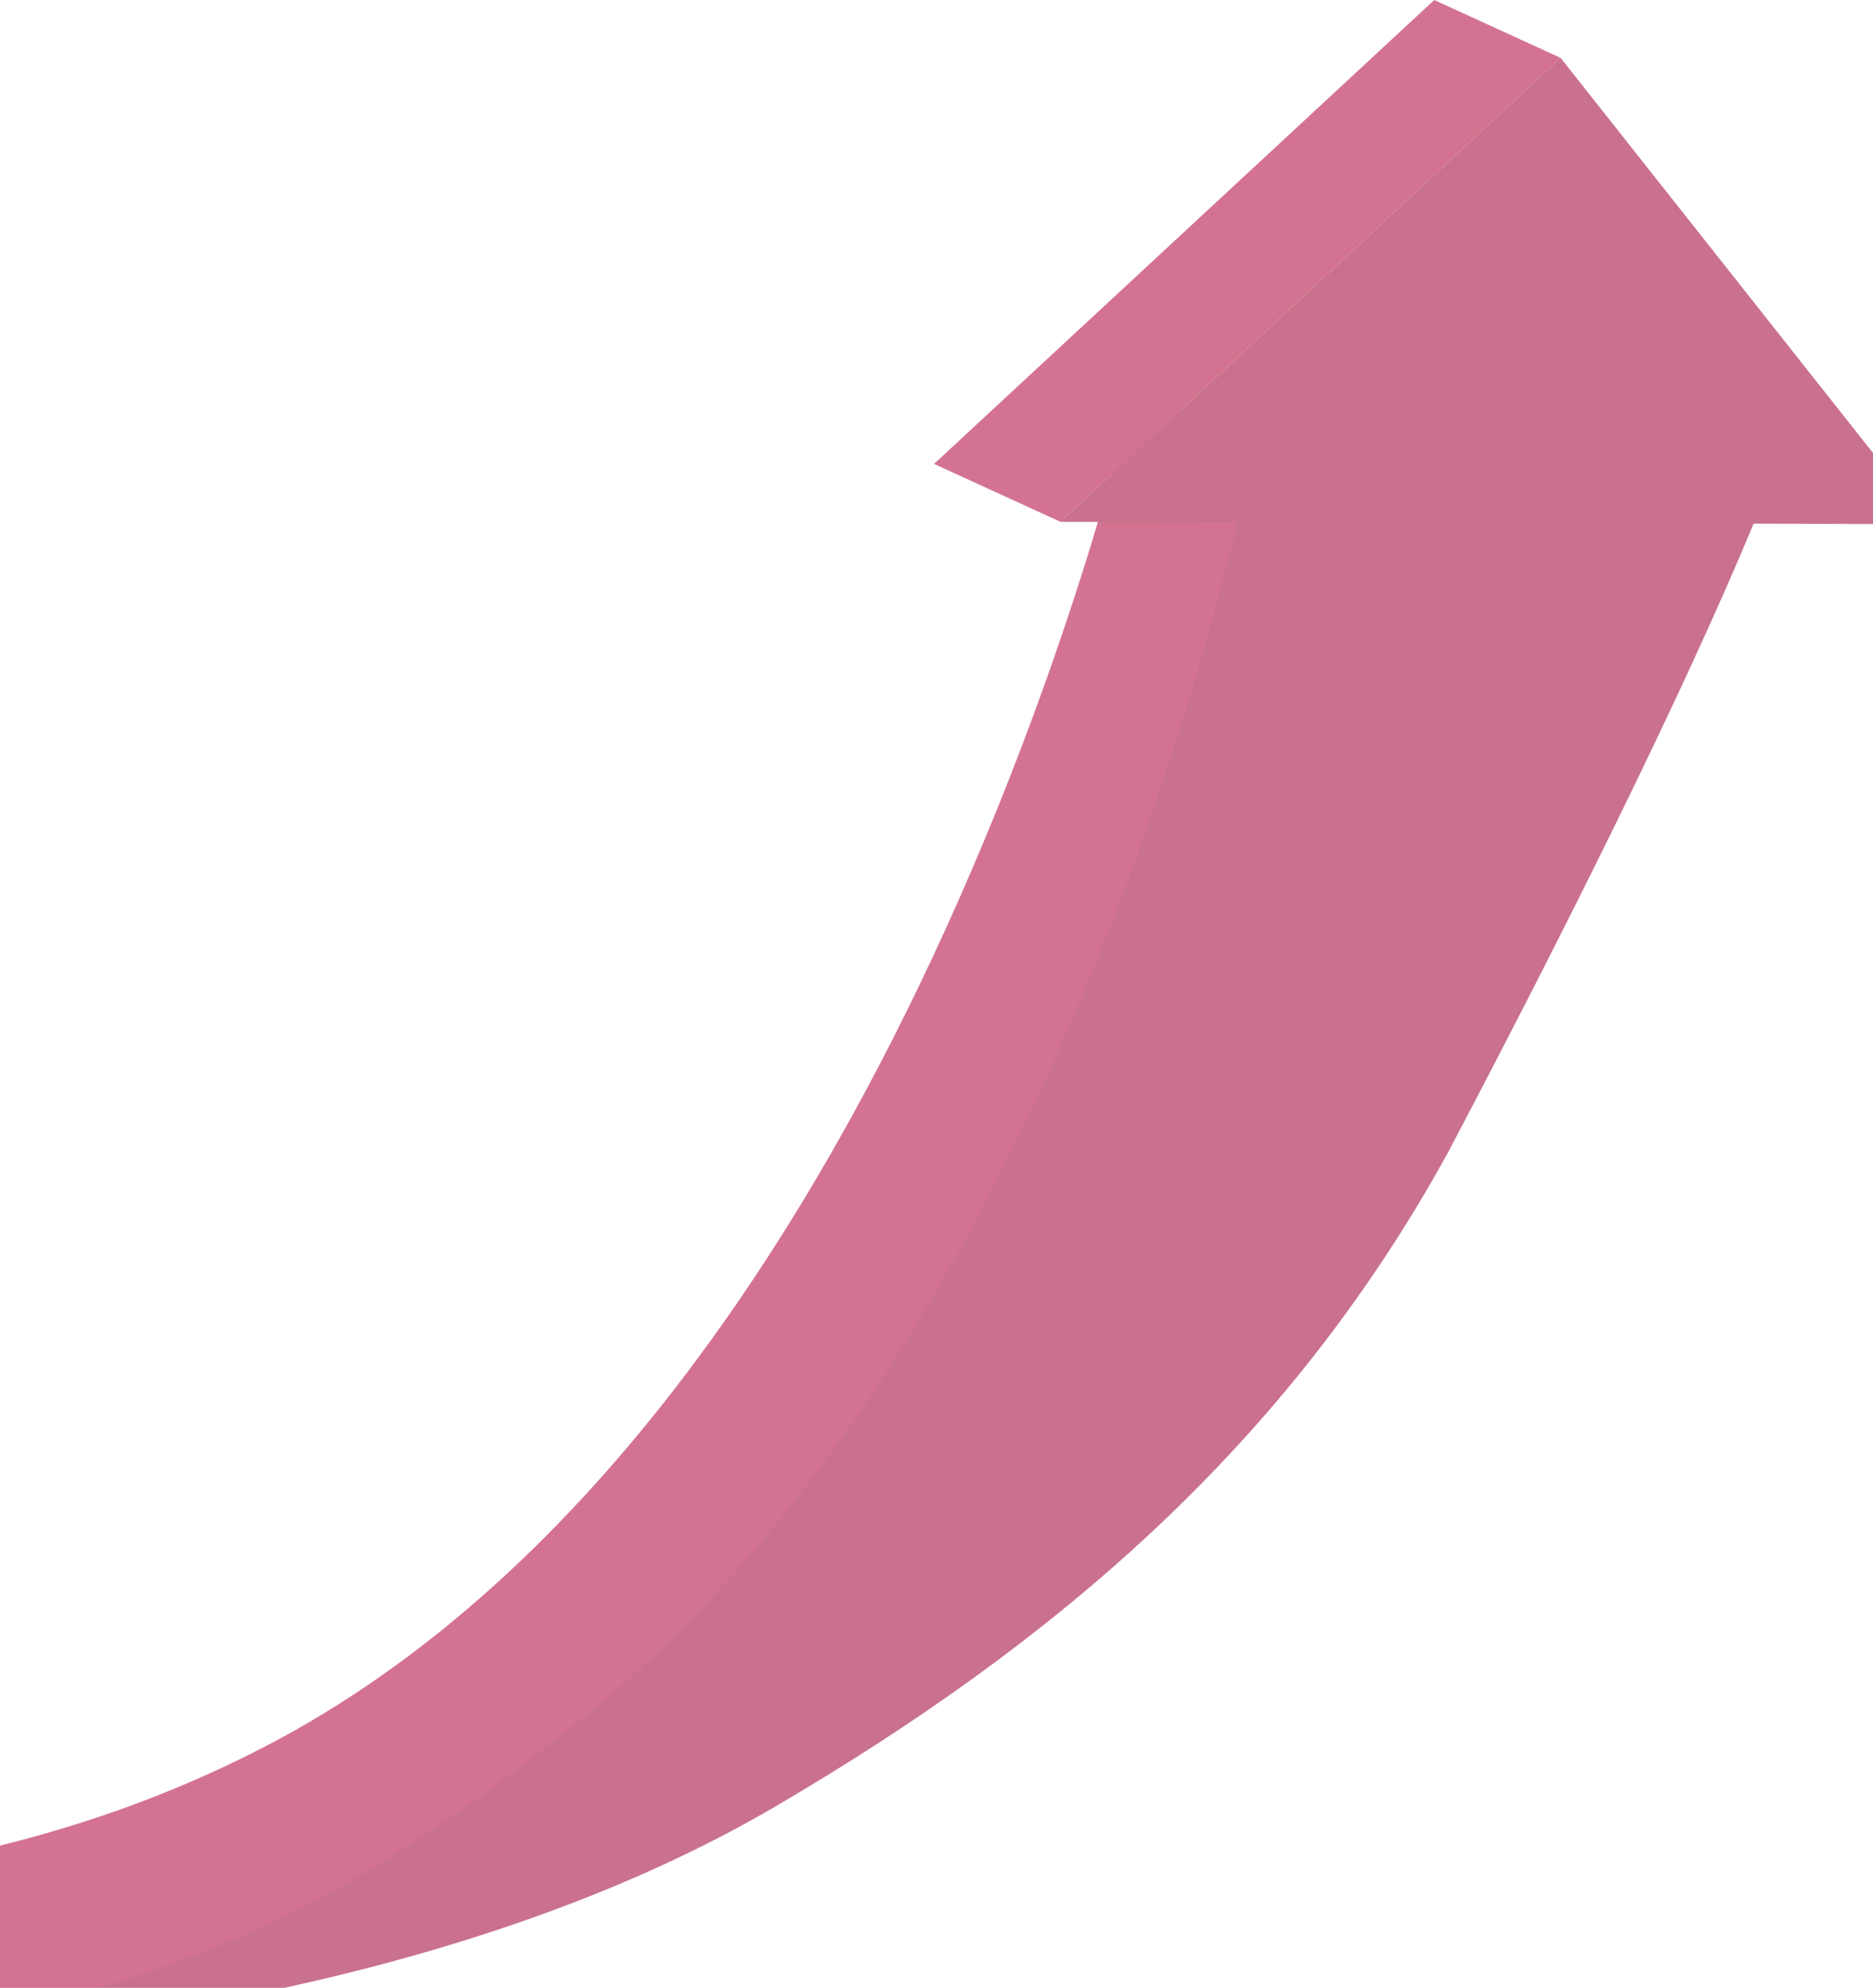 <svg width="278" height="295" viewBox="0 0 278 295" fill="none" xmlns="http://www.w3.org/2000/svg">
<g opacity="0.6">
<path d="M-60.938 304.386C-37.285 300.442 24.307 287.573 41.794 278.996C138.773 232.259 185.098 70.425 185.673 68.843H263.752C263.17 70.389 253.969 96.879 215.022 170.83C190.944 214.771 156.097 244.064 114.993 268.127C44.398 309.423 -60.938 304.386 -60.938 304.386Z" fill="#B71548"/>
<g opacity="0.1">
<path d="M-60.934 304.387C-37.281 300.443 24.311 287.574 41.798 278.997C138.777 232.26 185.102 70.426 185.677 68.844H263.756C263.174 70.39 253.973 96.88 215.026 170.831C190.948 214.772 156.101 244.065 114.997 268.128C44.402 309.424 -60.934 304.387 -60.934 304.387Z" fill="black"/>
</g>
<path d="M167.535 60.734L185.675 68.843C185.179 70.163 161.009 194.695 87.065 254.471C35.178 296.412 1.97 306.259 -110.758 304.585V282.678C-47.144 282.678 -1.762 280.621 39.64 259.019C133.079 210.274 167.393 61.096 167.535 60.734Z" fill="#B71548"/>
<path d="M167.535 60.734H251.687L263.754 68.843H185.675L167.535 60.734Z" fill="#B71548"/>
<path d="M231.632 8.591L286.35 77.781L157.391 77.433L231.632 8.591Z" fill="#B71548"/>
<g opacity="0.1">
<path d="M231.632 8.591L286.35 77.781L157.391 77.433L231.632 8.591Z" fill="black"/>
</g>
<path d="M157.394 77.434L138.637 68.843L212.878 0L231.635 8.591L157.394 77.434Z" fill="#B71548"/>
</g>
</svg>
